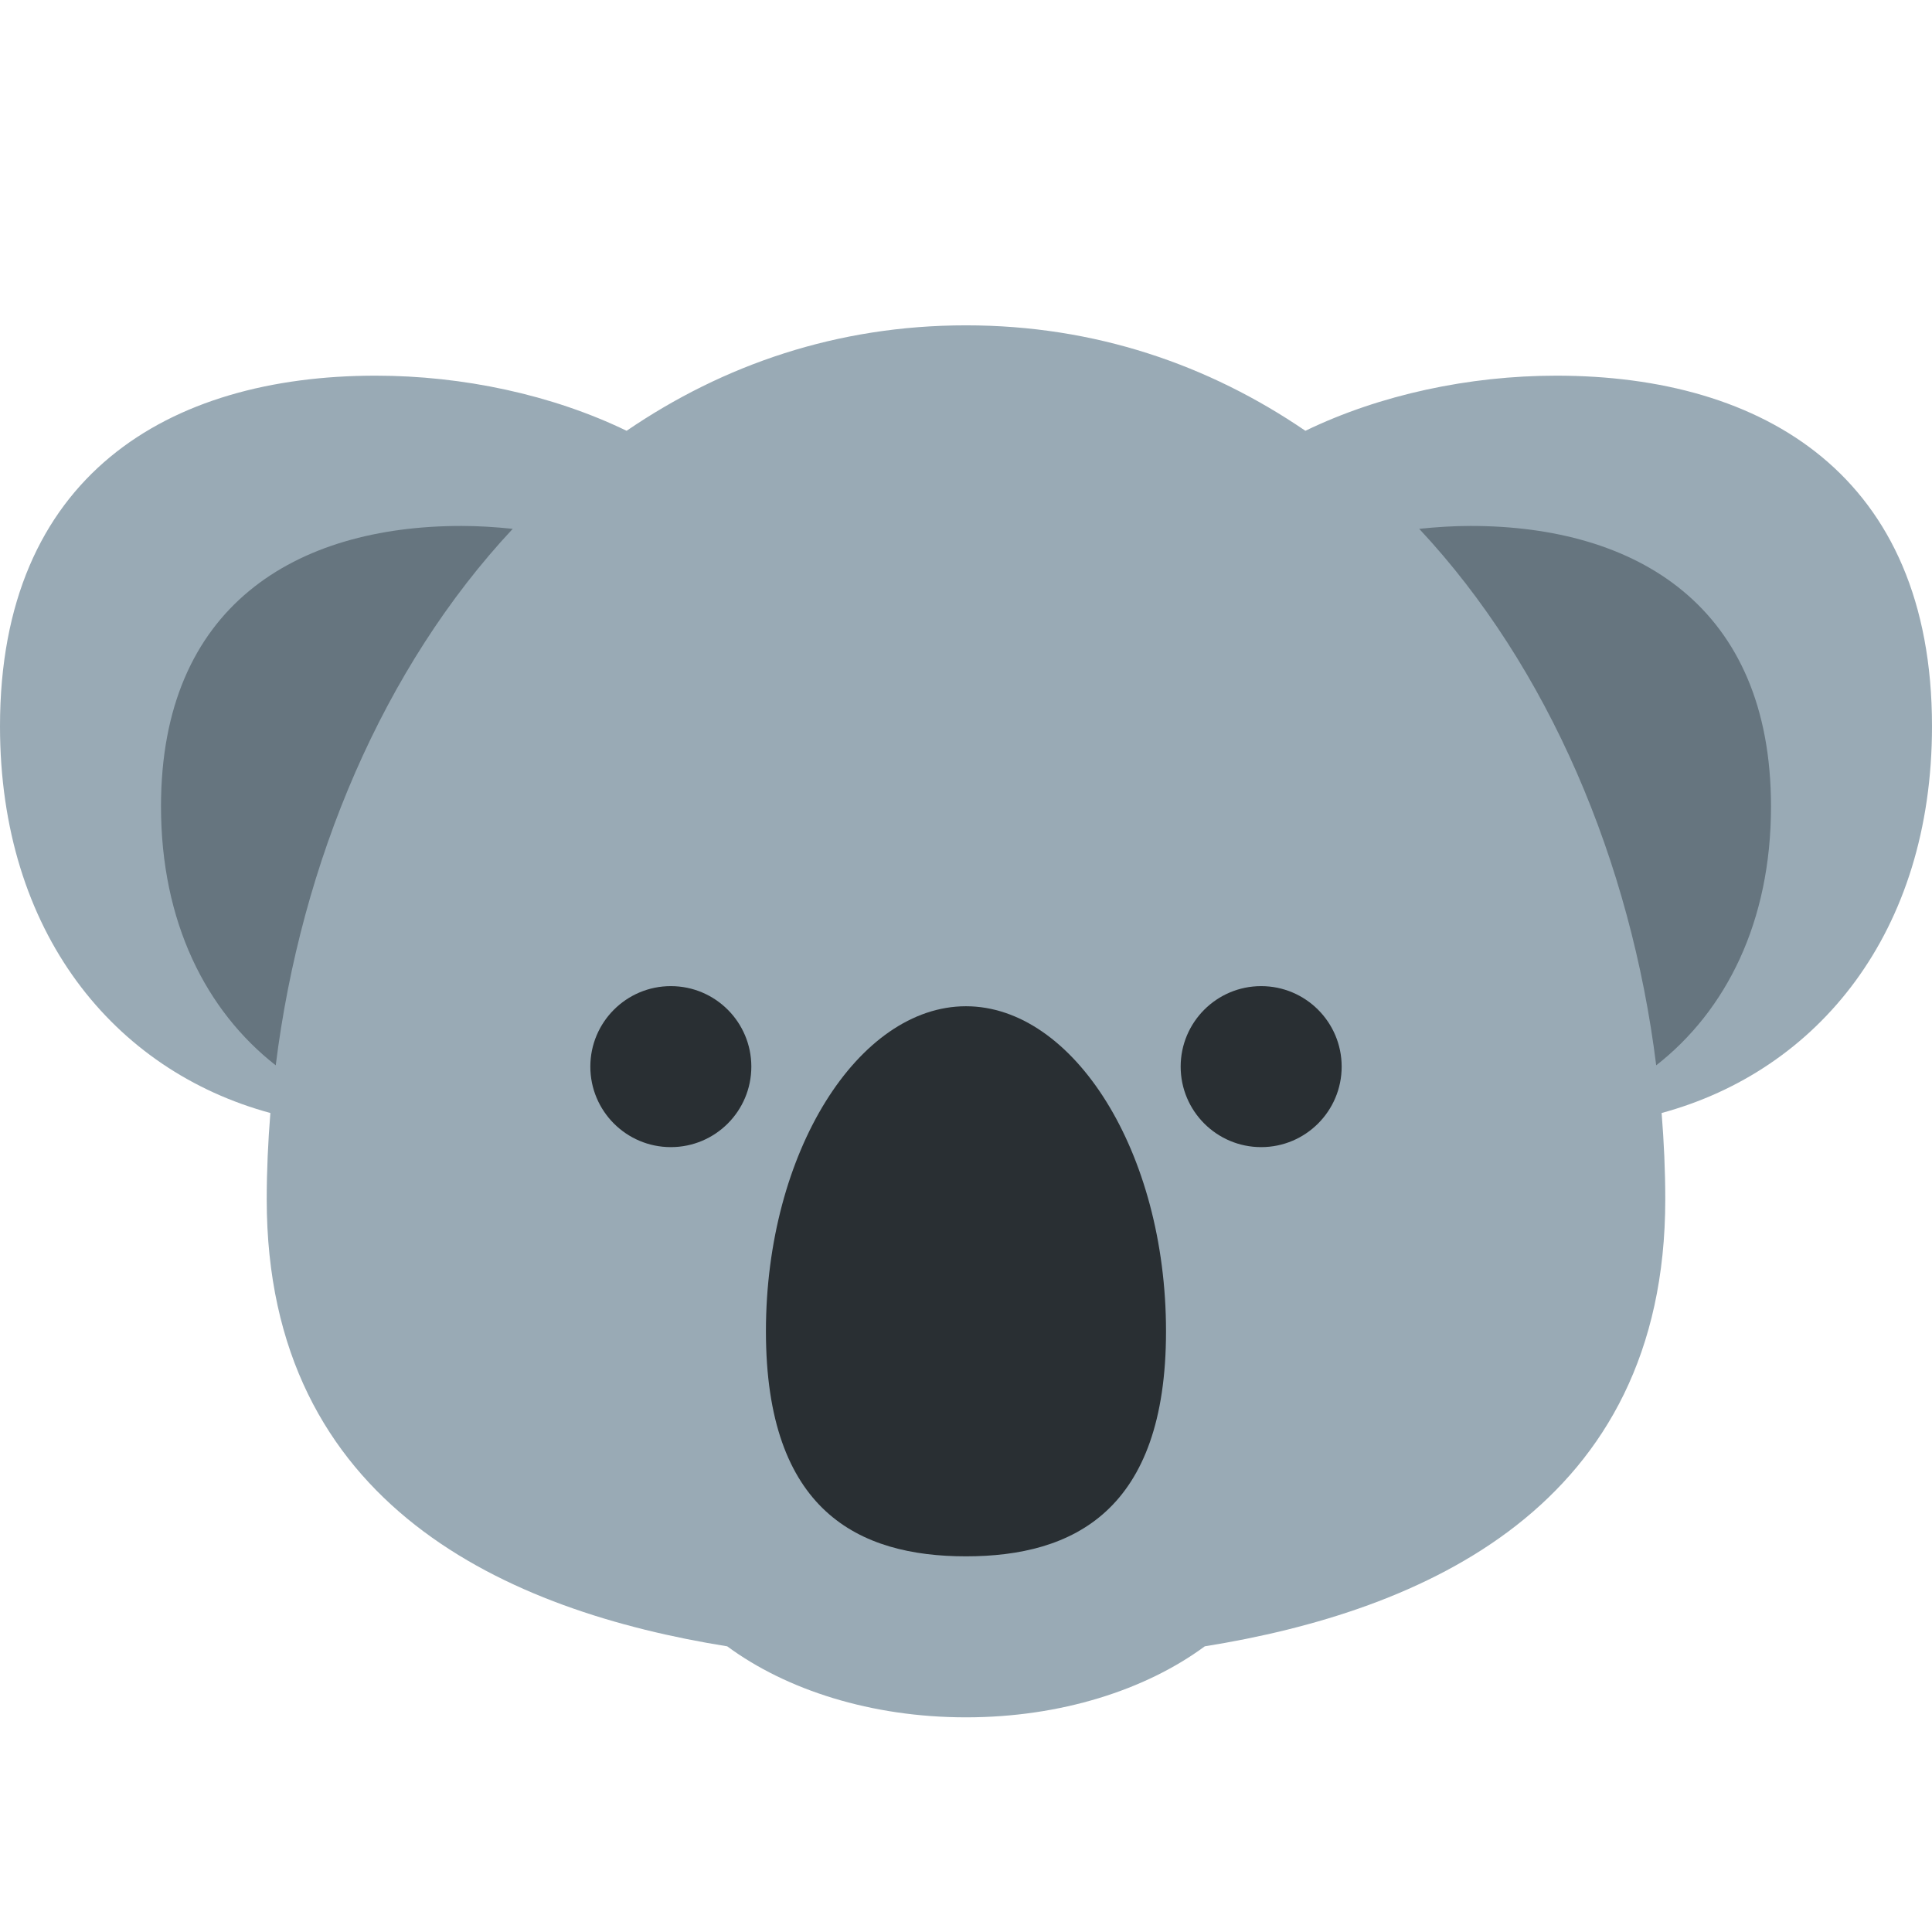 <?xml version="1.0" encoding="UTF-8" standalone="no"?><svg xmlns="http://www.w3.org/2000/svg" xmlns:cc="http://creativecommons.org/ns#" xmlns:dc="http://purl.org/dc/elements/1.1/" xmlns:rdf="http://www.w3.org/1999/02/22-rdf-syntax-ns#" xmlns:svg="http://www.w3.org/2000/svg" height="45" id="svg2" style="enable-background:new 0 0 45 45;" version="1.1" viewBox="0 0 45 45" width="45" xml:space="preserve"><defs id="defs6"><clipPath clipPathUnits="userSpaceOnUse" id="clipPath16"><path d="M 0,36 36,36 36,0 0,0 0,36 Z" id="path18"/></clipPath></defs><g id="g10" transform="matrix(1.25,0,0,-1.25,0,45)"><g id="g12"><g clip-path="url(#clipPath16)" id="g14"><g id="g20" transform="translate(36,22.467)"><path d="m 0,0 c 0,4.667 -3.134,6.533 -7,6.533 -1.621,0 -3.285,-0.354 -4.676,-1.027 -1.801,1.229 -3.919,1.965 -6.324,1.965 -2.405,0 -4.523,-0.736 -6.324,-1.965 -1.391,0.673 -3.055,1.027 -4.676,1.027 -3.866,0 -7,-1.866 -7,-6.533 0,-3.844 2.128,-6.417 5.038,-7.206 -0.043,-0.536 -0.068,-1.073 -0.068,-1.611 0,-5.729 4.519,-7.675 8.581,-8.327 1.098,-0.81 2.681,-1.323 4.449,-1.323 1.768,0 3.351,0.513 4.449,1.323 4.062,0.652 8.581,2.597 8.581,8.327 0,0.538 -0.025,1.075 -0.068,1.611 C -2.128,-6.417 0,-3.844 0,0" id="path22" style="fill:#99aab5;fill-opacity:1;fill-rule:nonzero;stroke:none"/></g><g id="g24" transform="translate(9.554,26.146)"><path d="m 0,0 c -0.318,0.033 -0.637,0.054 -0.954,0.054 -3.093,0 -5.6,-1.493 -5.6,-5.226 0,-2.155 0.838,-3.808 2.138,-4.825 C -3.943,-6.199 -2.412,-2.58 0,0" id="path26" style="fill:#66757f;fill-opacity:1;fill-rule:nonzero;stroke:none"/></g><g id="g28" transform="translate(27.4,26.2)"><path d="M 0,0 C -0.317,0 -0.637,-0.021 -0.955,-0.054 1.457,-2.634 2.988,-6.253 3.461,-10.051 4.762,-9.034 5.6,-7.381 5.6,-5.227 5.6,-1.494 3.093,0 0,0" id="path30" style="fill:#66757f;fill-opacity:1;fill-rule:nonzero;stroke:none"/></g><g id="g32" transform="translate(21.727,11.193)"><path d="m 0,0 c 0,-3.346 -1.728,-4.193 -3.728,-4.193 -2,0 -3.727,0.847 -3.727,4.193 0,3.345 1.727,6.057 3.727,6.057 C -1.728,6.057 0,3.345 0,0" id="path34" style="fill:#292f33;fill-opacity:1;fill-rule:nonzero;stroke:none"/></g><g id="g36" transform="translate(14,16.125)"><path d="M 0,0 C 0,-0.828 -0.671,-1.5 -1.5,-1.5 -2.329,-1.5 -3,-0.828 -3,0 -3,0.828 -2.329,1.5 -1.5,1.5 -0.671,1.5 0,0.828 0,0" id="path38" style="fill:#292f33;fill-opacity:1;fill-rule:nonzero;stroke:none"/></g><g id="g40" transform="translate(25,16.125)"><path d="M 0,0 C 0,-0.828 -0.672,-1.5 -1.5,-1.5 -2.328,-1.5 -3,-0.828 -3,0 -3,0.828 -2.328,1.5 -1.5,1.5 -0.672,1.5 0,0.828 0,0" id="path42" style="fill:#292f33;fill-opacity:1;fill-rule:nonzero;stroke:none"/></g></g></g></g></svg>